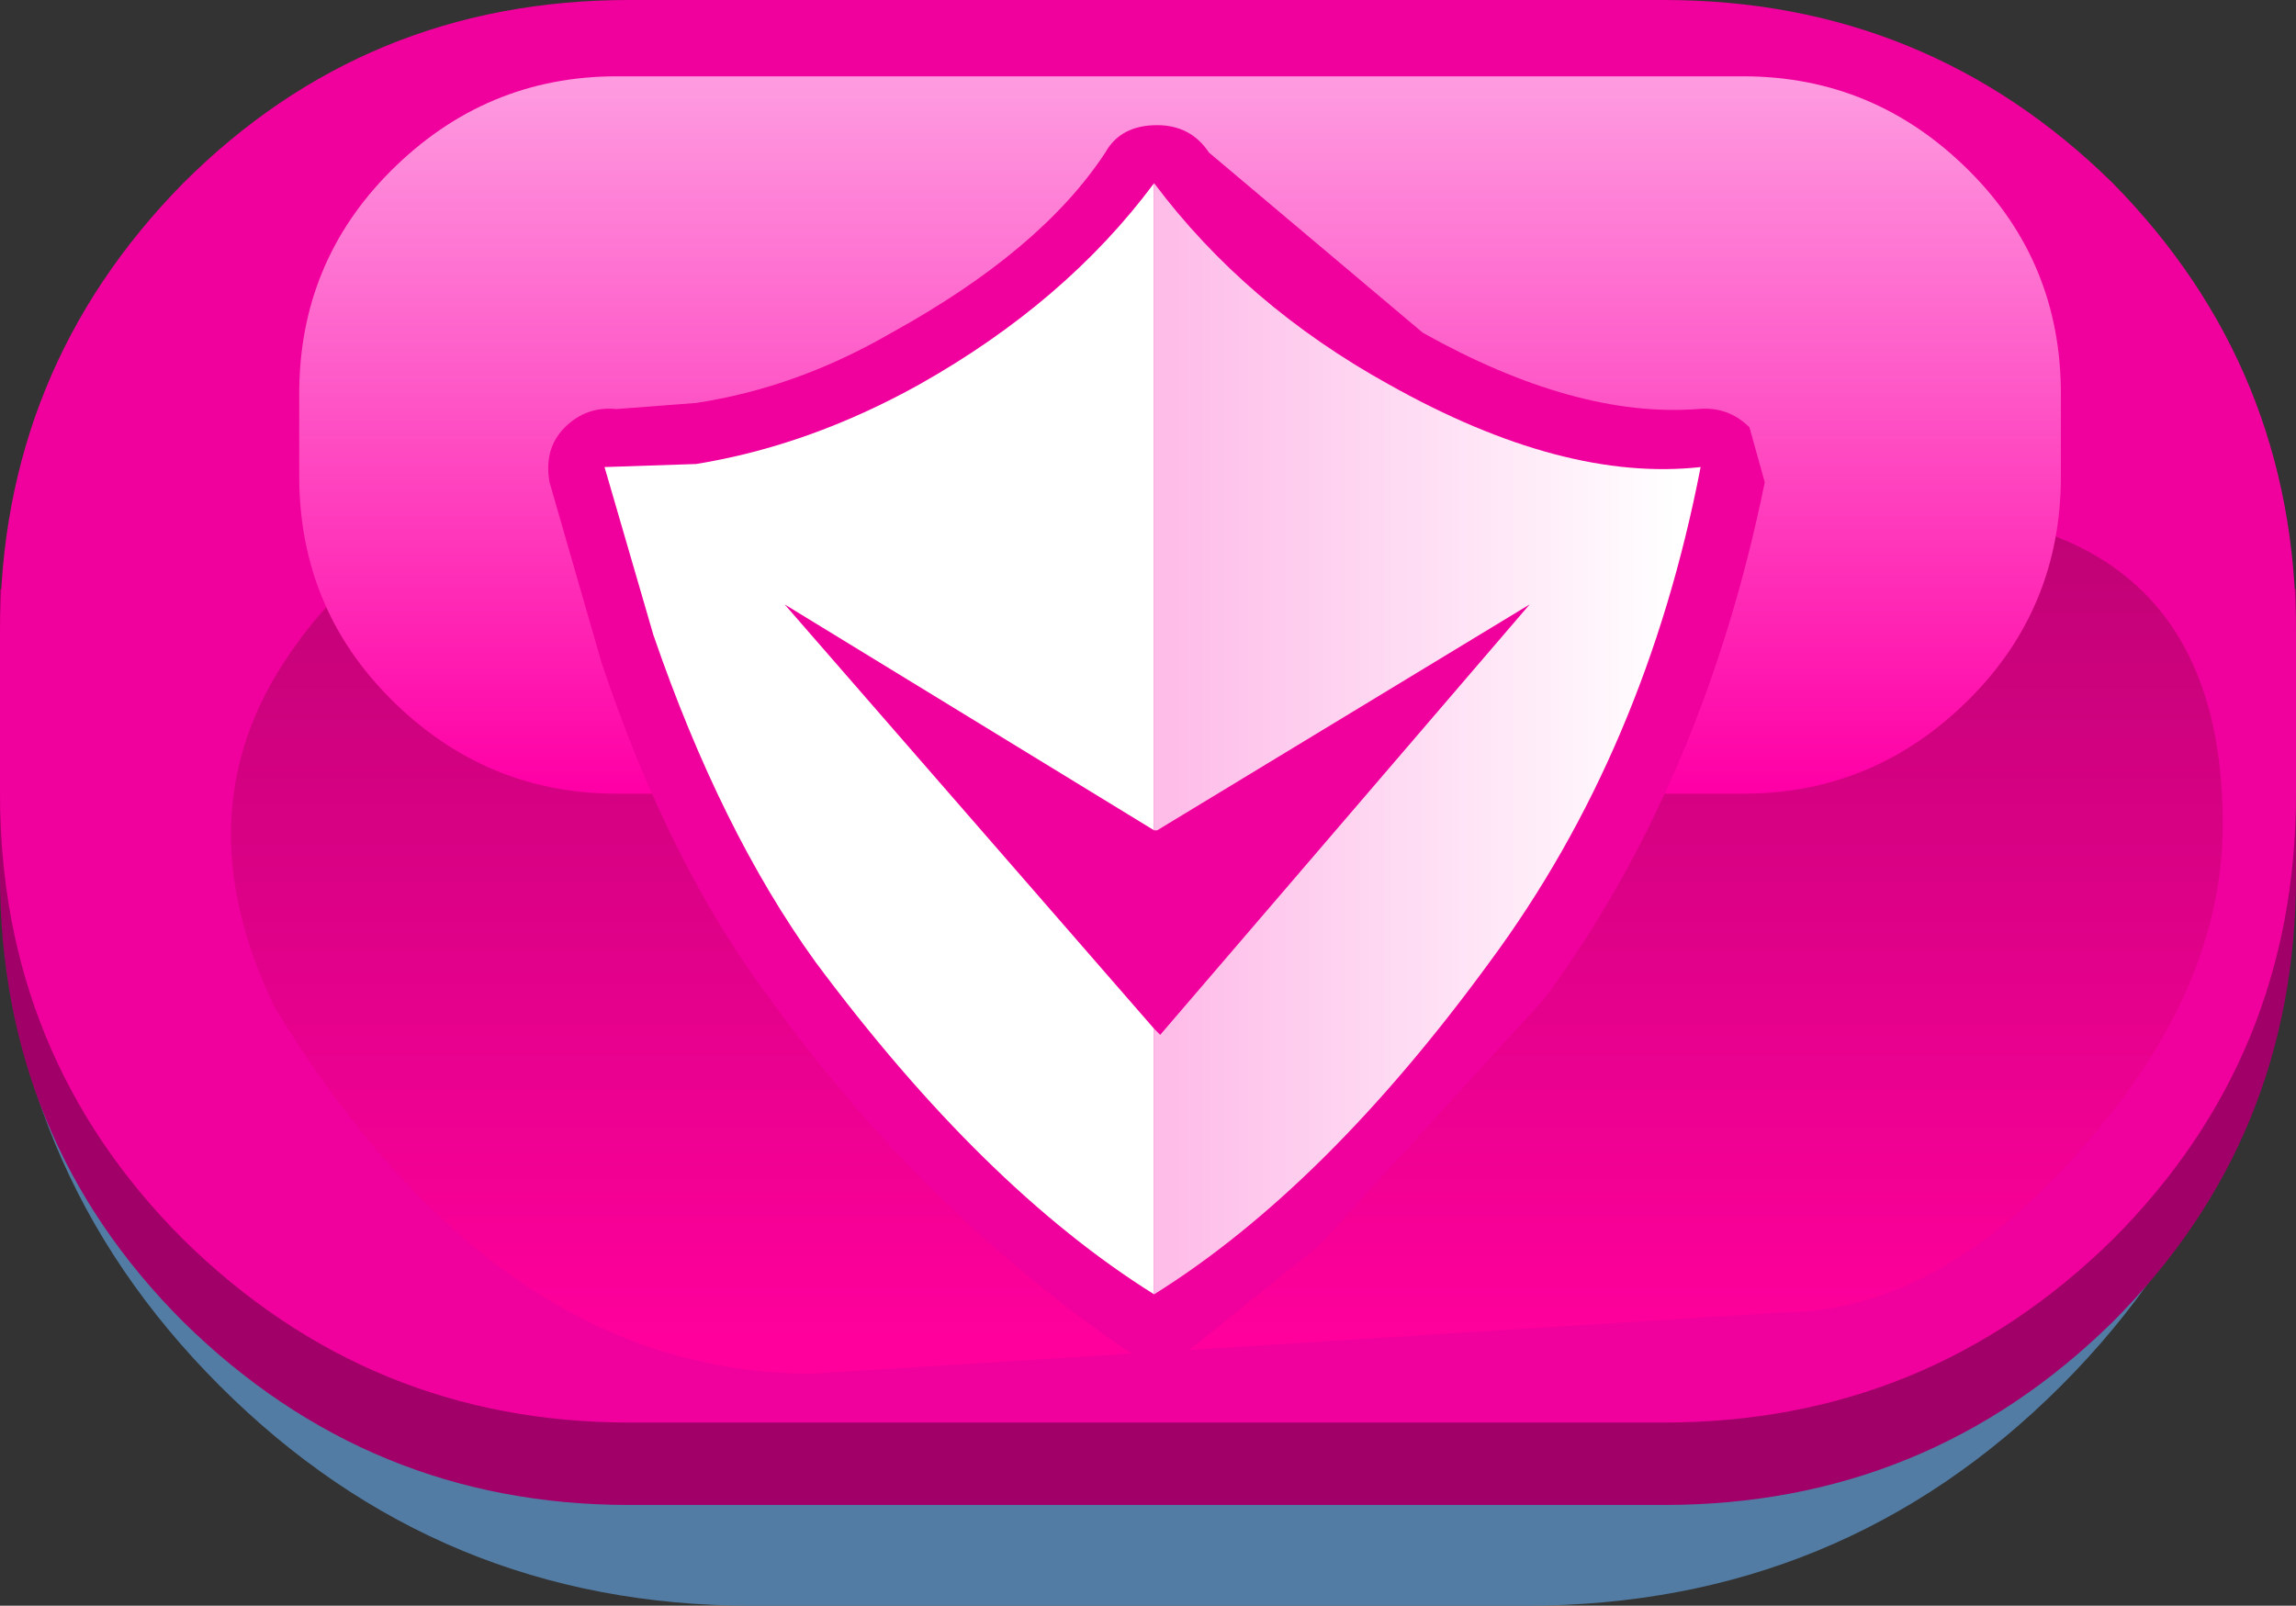 <svg xmlns="http://www.w3.org/2000/svg" xmlns:xlink="http://www.w3.org/1999/xlink" width="37.6" height="26.3"><rect width="100%" height="100%" fill="#333333" stroke="none"/><g transform="translate(18.8 13.15)"><use xlink:href="#a" width="37.6" height="26.3" transform="translate(-18.8 -13.15)"/><use xlink:href="#b" width="19.9" height="20.2" transform="translate(-9.8 -11.1)"/><use xlink:href="#c" width="17.95" height="18.2" transform="translate(-8.9 -10.15)"/></g><defs><use xlink:href="#d" id="i" width="37.35" height="12.3"/><use xlink:href="#e" id="j" width="37.6" height="15"/><use xlink:href="#f" id="k" width="37.6" height="23.3"/><use xlink:href="#g" id="b" width="19.9" height="20.2"/><use xlink:href="#h" id="c" width="17.95" height="18.2"/><path id="d" fill="#527ca3" fill-rule="evenodd" d="M-18.7-6.15h37.35q0 5.1-3.6 8.7-3.6 3.6-8.75 3.6H-6.4q-5.1 0-8.7-3.6-3.6-3.6-3.6-8.7" transform="translate(18.7 6.15)"/><path id="e" fill="#a10069" fill-rule="evenodd" d="M18.8-7.5v4.7q0 4.3-3 7.3-3.05 3-7.35 3H-8.5q-4.25 0-7.3-3-3-3-3-7.3v-4.7h37.6" transform="translate(18.8 7.5)"/><path id="f" fill="#f0009c" fill-rule="evenodd" d="M18.8-1.3v2.65q0 4.3-3 7.3-3.05 3-7.35 3H-8.5q-4.25 0-7.3-3-3-3-3-7.3V-1.3q0-4.3 3-7.35 3-3 7.3-3H8.45q4.3 0 7.35 3 3 3.05 3 7.35" transform="translate(18.8 11.65)"/><path id="g" fill="#f0009c" fill-rule="evenodd" d="m.85-9.65 3.5 2.95q2.5 1.4 4.5 1.25.5-.05.85.3l.25.9q-1 4.9-3.6 8.45l-3.7 4.05L.6 9.9q-.6.45-1.2 0-3.3-2.3-5.75-5.7Q-8 2-9.1-1.3l-.85-2.95q-.1-.55.25-.9t.85-.3l1.3-.1q1.65-.25 3.2-1.15 2.45-1.35 3.5-2.95.25-.45.85-.45.55 0 .85.45" transform="translate(9.95 10.1)"/><linearGradient id="m" x1="-819.2" x2="819.2" gradientTransform="matrix(0 .008 -.009 0 1.3 2.25)" gradientUnits="userSpaceOnUse" spreadMethod="pad"><stop offset="0" stop-color="#c10276"/><stop offset="1" stop-color="#ff009c"/></linearGradient><linearGradient id="n" x1="-819.2" x2="819.2" gradientTransform="matrix(0 .007 -.007 0 .45 -6)" gradientUnits="userSpaceOnUse" spreadMethod="pad"><stop offset="0" stop-color="#fe9ae0"/><stop offset="1" stop-color="#ff00a6"/></linearGradient><linearGradient id="o" x1="-819.2" x2="819.2" gradientTransform="matrix(.005 0 0 .011 4.5 0)" gradientUnits="userSpaceOnUse" spreadMethod="pad"><stop offset="0" stop-color="#febde9"/><stop offset="1" stop-color="#fff"/></linearGradient><g id="a" transform="translate(18.9 13.15)"><use xlink:href="#i" width="37.35" height="12.3" transform="translate(-18.9 .85)"/><use xlink:href="#j" width="37.6" height="15" transform="translate(-18.9 -3.5)"/><use xlink:href="#k" width="37.6" height="23.3" transform="translate(-18.9 -13.15)"/><use xlink:href="#l" width="32.6" height="21.25" transform="translate(-15.1 -11.9)"/></g><g id="l" fill-rule="evenodd"><path fill="url(#m)" d="M12.05-4.8q5.45 0 5.45 5.15 0 2.7-2.3 5.3-2.35 2.7-4.95 2.7l-15.85 1q-5.15 0-8.8-6-1.55-3.2.25-5.8 1.6-2.35 4.25-2.35h21.95" transform="translate(15.1 11.9)"/><path fill="url(#n)" d="M-14-6.7q0-2.15 1.5-3.65 1.55-1.55 3.7-1.55H9.65q2.15 0 3.7 1.55 1.5 1.5 1.5 3.65v1.35q0 2.15-1.5 3.65Q11.8-.15 9.65-.15H-8.8q-2.15 0-3.7-1.55Q-14-3.2-14-5.35V-6.7" transform="translate(15.1 11.9)"/></g><g id="h" fill-rule="evenodd"><path fill="#fff" d="M9 18.2q-2.8-1.75-5.55-5.45Q1.9 10.6.8 7.4L0 4.65l1.5-.05q1.85-.3 3.65-1.3Q7.55 1.95 9 0v10.6L2.95 6.9 9 13.85v4.35"/><path fill="url(#o)" d="M.05-9.1q1.5 2 3.85 3.3Q6.75-4.2 9-4.45 8.1.2 5.55 3.65 2.85 7.35.05 9.1V4.75l.1.1L6.2-2.2.1 1.5H.05V-9.1" transform="translate(8.95 9.1)"/></g></defs></svg>